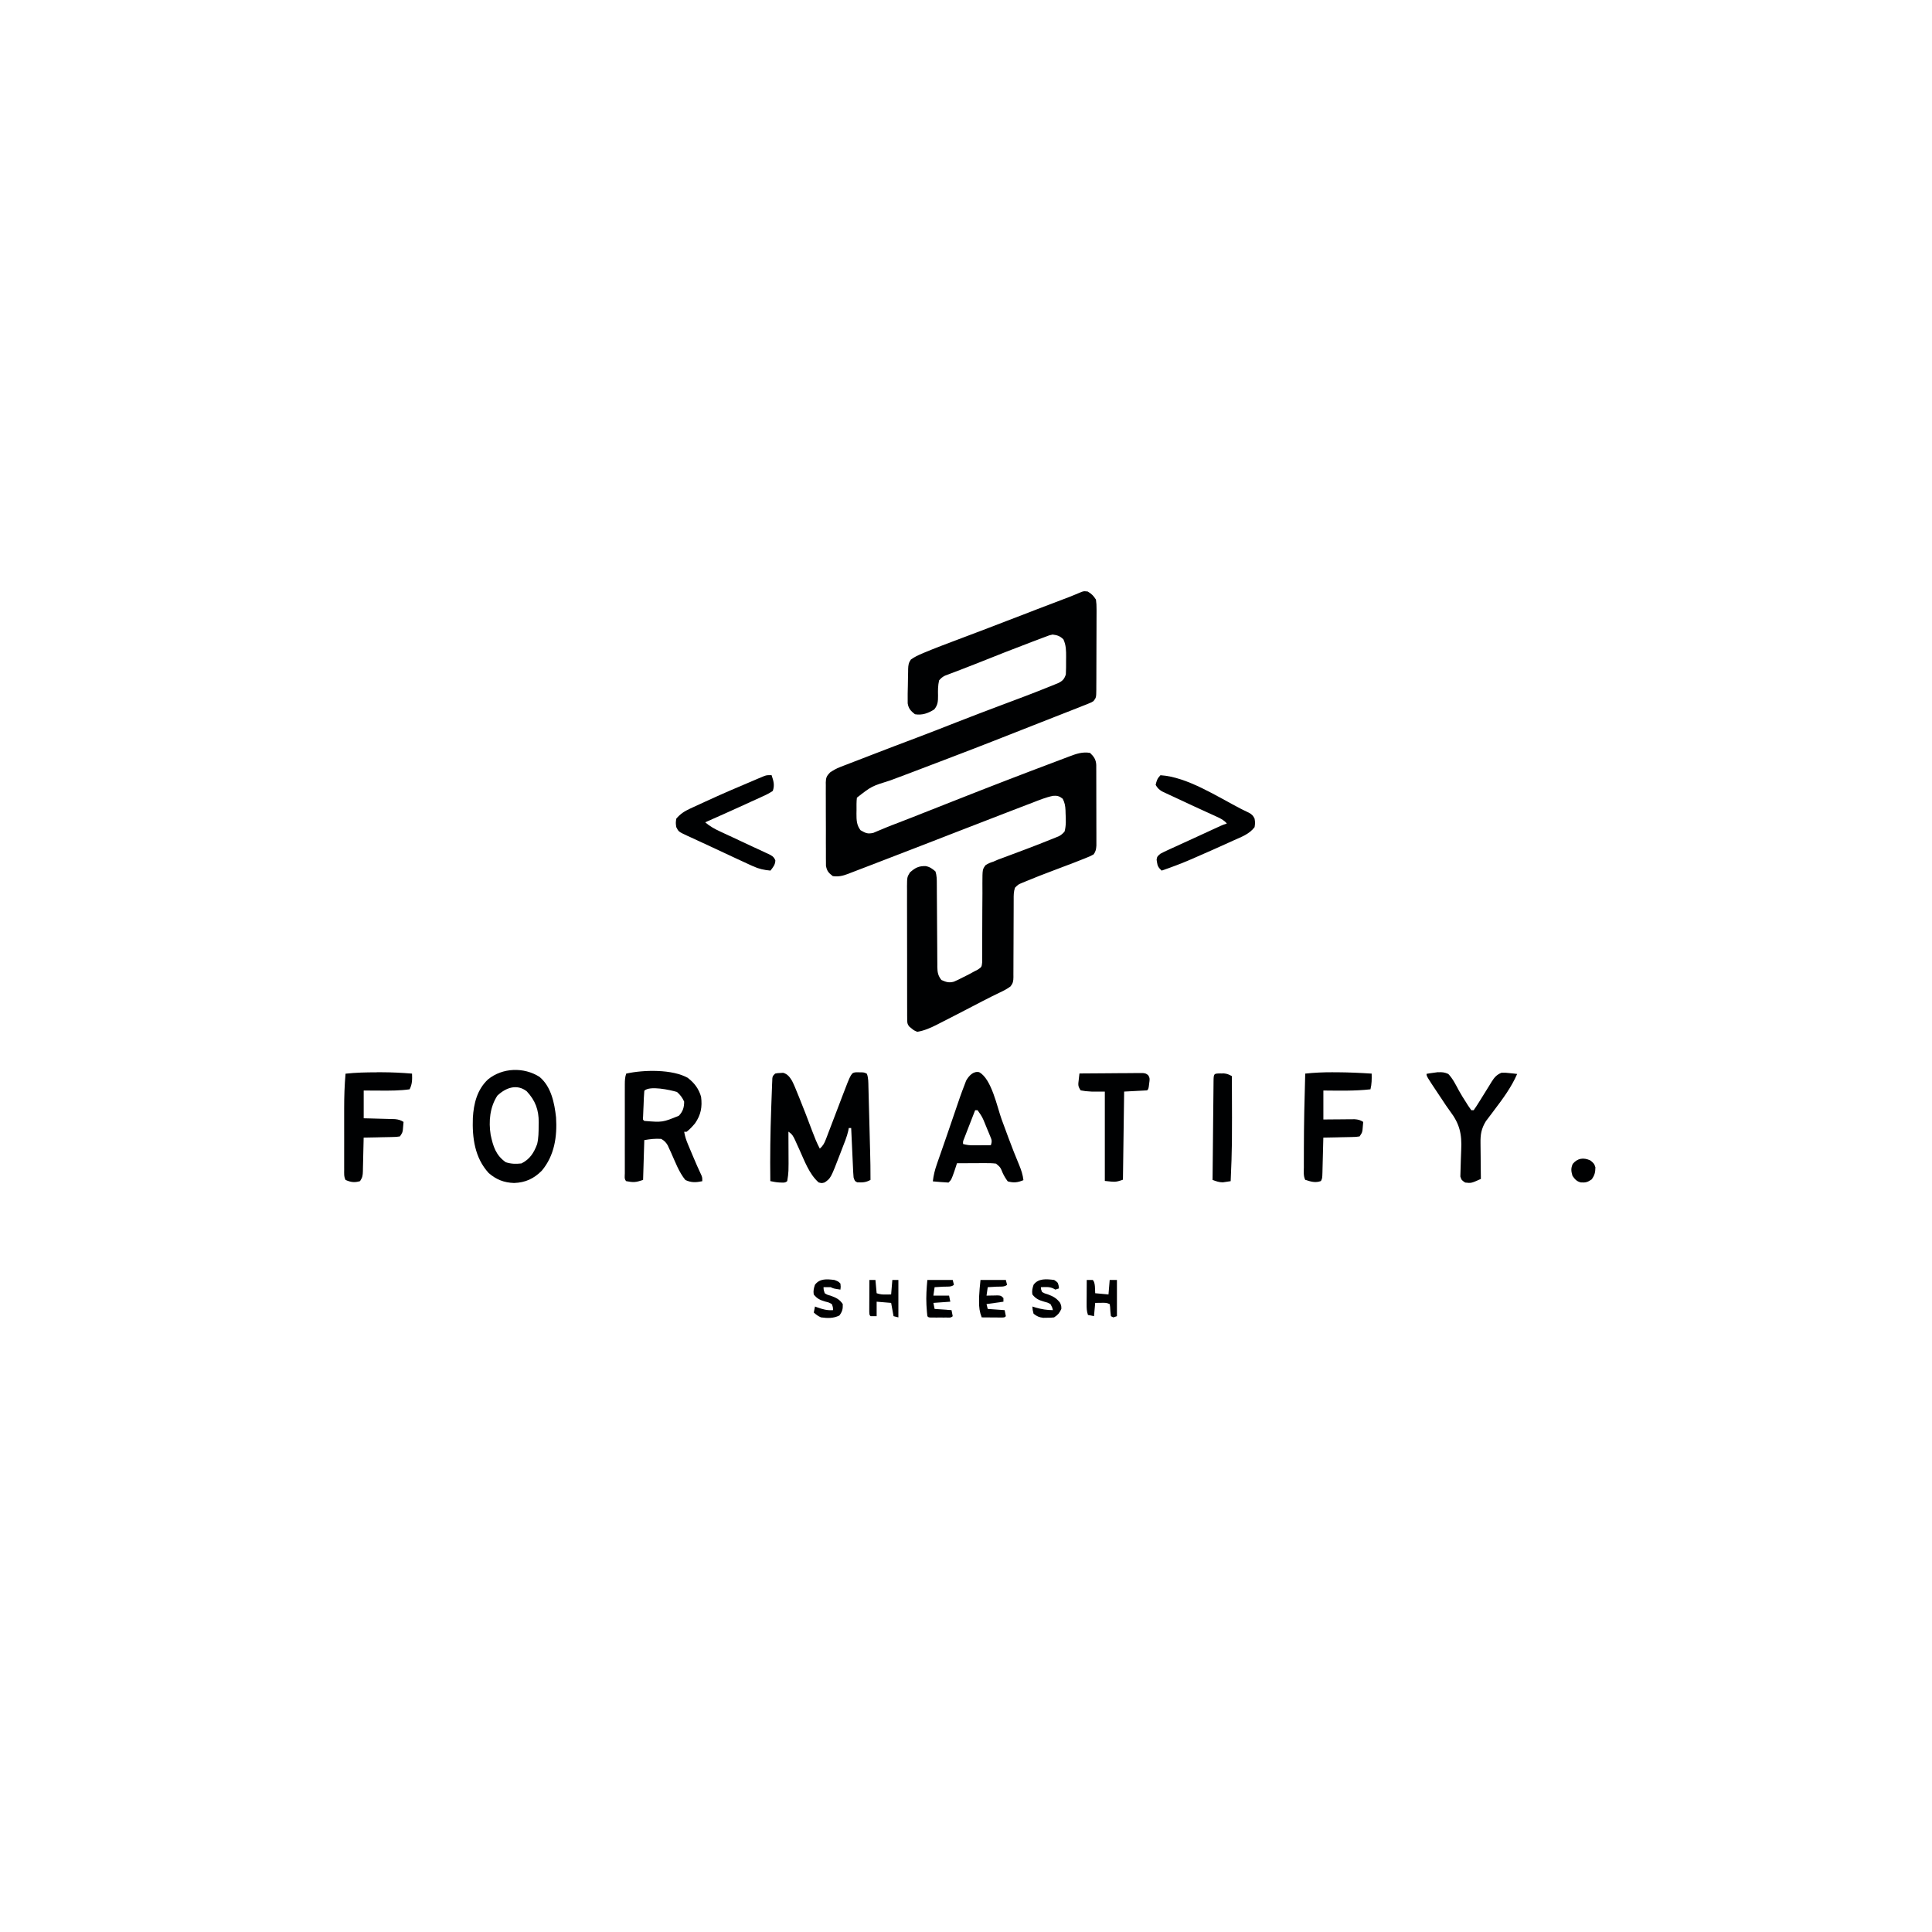 <?xml version="1.0" encoding="UTF-8"?>
<svg version="1.1" viewBox="0 0 1600 1600" width="1280" height="1280" xmlns="http://www.w3.org/2000/svg">
<path transform="translate(901 490)" d="m0 0c3.16 1.88 4.63 3.47 6.62 6.56 0.38 2.76 0.53 5.1 0.49 7.85 0 0.77 0.01 1.55 0.01 2.35 0.01 2.55-0.01 5.1-0.03 7.65-0.01 1.78-0.01 3.55-0.01 5.33 0 3.72-0.02 7.44-0.04 11.2-0.04 4.77-0.05 9.53-0.04 14.3 0 3.67-0.02 7.34-0.03 11-0.01 1.76-0.01 3.52-0.01 5.28-0.01 2.45-0.02 4.91-0.04 7.36v2.2c-0.08 6.56-0.08 6.56-2.3 9.52-1.71 1.09-1.71 1.09-3.81 1.93-0.81 0.34-1.62 0.67-2.45 1.01-0.91 0.35-1.81 0.7-2.74 1.06-1.44 0.58-1.44 0.58-2.92 1.18-3.32 1.32-6.64 2.62-9.96 3.91-1.87 0.73-3.75 1.47-5.62 2.2-1.28 0.5-2.56 1-3.83 1.5-6.34 2.47-12.7 4.97-19 7.47-22.3 8.79-44.6 17.6-67 26.1-0.95 0.36-1.9 0.72-2.87 1.1-9.54 3.64-19.1 7.27-28.6 10.9-3.86 1.45-7.71 2.91-11.6 4.37-2.66 1-5.31 1.99-7.97 2.98-15.5 4.83-15.5 4.83-27.6 14.3-0.43 3.43-0.32 6.87-0.31 10.3-0.02 1.4-0.02 1.4-0.05 2.84 0 5.27 0.06 9.5 3.36 13.8 4.21 2.41 5.81 3.27 10.6 2.2 1.27-0.51 2.54-1.05 3.8-1.62 1.42-0.58 2.84-1.16 4.26-1.75 0.72-0.3 1.44-0.61 2.18-0.93 3.33-1.39 6.7-2.66 10.1-3.95 1.37-0.53 2.73-1.06 4.09-1.59 0.7-0.27 1.4-0.54 2.12-0.82 1.08-0.42 1.08-0.42 2.18-0.85 0.75-0.29 1.51-0.59 2.29-0.89 12-4.68 24-9.41 36-14.2 28-11.1 56-21.9 84.2-32.5 0.8-0.31 1.61-0.61 2.44-0.93 2.26-0.85 4.53-1.71 6.79-2.56 0.67-0.26 1.34-0.51 2.03-0.77 5.81-2.19 10.7-3.91 17-2.87 3.2 3.04 4.94 5.57 5.14 9.99 0 1.28 0.01 2.56 0.01 3.88 0 0.7 0.01 1.41 0.01 2.14 0.01 2.34 0.01 4.68 0.01 7.02 0.01 1.62 0.01 3.24 0.01 4.87 0.01 3.41 0.01 6.81 0.01 10.2 0 4.37 0.01 8.74 0.03 13.1 0.01 3.36 0.01 6.72 0.01 10.1 0 1.61 0.01 3.22 0.02 4.83 0.01 2.25 0 4.51 0 6.76v3.88c-0.23 3.07-0.5 4.75-2.25 7.24-2.66 1.48-2.66 1.48-6.07 2.85-0.61 0.25-1.23 0.5-1.87 0.76-2.01 0.82-4.03 1.61-6.06 2.39-0.67 0.26-1.34 0.53-2.03 0.8-5.65 2.19-11.3 4.32-17 6.45-8.02 3.01-16 6.09-23.9 9.41-0.68 0.28-1.36 0.55-2.06 0.84-3.53 1.48-3.53 1.48-6.17 4.14-1.14 3.27-1.1 6.4-1.08 9.82 0 0.75-0.01 1.49-0.01 2.26-0.01 1.61-0.01 3.23-0.01 4.84 0 2.56-0.01 5.11-0.03 7.67-0.04 7.26-0.07 14.5-0.08 21.8 0 4.45-0.03 8.89-0.06 13.3-0.01 1.69-0.01 3.39-0.01 5.08 0.01 2.37-0.01 4.74-0.03 7.1 0.01 1.05 0.01 1.05 0.02 2.12-0.05 3.33-0.31 5.05-2.38 7.71-2.74 2.07-5.63 3.55-8.72 5.01-1.44 0.7-2.88 1.4-4.31 2.1-0.81 0.39-1.62 0.79-2.45 1.19-5.26 2.62-10.5 5.36-15.7 8.08-9.04 4.7-18.1 9.39-27.2 14-0.98 0.5-1.95 1-2.95 1.52-5.24 2.64-10.1 4.74-15.9 5.73-2.81-1.18-2.81-1.18-5-3-0.53-0.43-1.06-0.86-1.61-1.3-1.88-2.3-1.76-3.74-1.77-6.69-0.01-1.04-0.02-2.07-0.03-3.13 0-1.13 0.01-2.26 0.01-3.43-0.01-1.79-0.01-1.79-0.02-3.61-0.02-3.27-0.02-6.54-0.01-9.81 0-2.74 0-5.47-0.01-8.2-0.01-6.44-0.01-12.9 0-19.3 0.01-6.65 0-13.3-0.03-19.9-0.02-5.7-0.03-11.4-0.02-17.1 0-3.41 0-6.81-0.02-10.2-0.01-3.8 0-7.6 0.01-11.4-0.01-1.12-0.02-2.25-0.03-3.41 0.08-7.64 0.08-7.64 2.43-11.5 4.23-3.77 7.23-5.46 13.1-5.24 3.33 0.6 5.48 2.2 8 4.36 1.22 3.65 1.16 7 1.16 10.8 0.01 0.79 0.01 1.59 0.02 2.4 0.01 1.72 0.02 3.44 0.02 5.16 0.02 2.73 0.04 5.45 0.06 8.17 0.06 7.75 0.11 15.5 0.15 23.2 0.02 4.73 0.05 9.47 0.1 14.2 0.01 1.8 0.02 3.6 0.02 5.41 0.01 2.53 0.03 5.05 0.06 7.58 0 0.74-0.01 1.48-0.01 2.25 0.07 4.42 0.62 7.33 3.42 10.8 3.9 1.71 6.22 2.49 10.3 1.37 2.51-1.05 4.89-2.23 7.29-3.49 0.82-0.41 1.64-0.81 2.48-1.23 2.34-1.17 4.63-2.35 6.89-3.65 1.03-0.52 2.05-1.05 3.1-1.59 3.24-2.18 3.24-2.18 3.65-5.97 0.03-1.44 0.02-2.89-0.01-4.34 0.01-1.19 0.01-1.19 0.03-2.4 0.01-1.72 0.01-3.44 0-5.15-0.02-2.72 0-5.44 0.03-8.16 0.08-7.73 0.08-15.5 0.08-23.2 0-4.73 0.03-9.46 0.1-14.2 0.02-2.68-0.01-5.35-0.03-8.03 0.04-11.6 0.04-11.6 2.64-15.1 2.12-1.39 3.99-2.15 6.41-2.87 1.23-0.53 2.46-1.07 3.69-1.62 1.25-0.47 2.5-0.94 3.76-1.39 0.68-0.26 1.37-0.52 2.07-0.78 1.46-0.55 2.91-1.09 4.37-1.63 3.8-1.4 7.59-2.84 11.4-4.27 1.12-0.43 1.12-0.43 2.27-0.86 6.5-2.45 13-4.97 19.4-7.57 0.89-0.36 1.79-0.71 2.7-1.07 0.81-0.33 1.62-0.66 2.45-1 0.69-0.28 1.38-0.56 2.09-0.85 2.05-1.08 3.34-2.19 4.82-3.96 1.34-4.99 1.06-9.95 0.82-15.1-0.02-0.79-0.04-1.58-0.06-2.39-0.18-3.75-0.59-6.22-2.31-9.61-2.72-2.15-4.43-2.67-7.89-2.44-6.05 1.19-11.8 3.6-17.5 5.82-1.53 0.57-3.05 1.15-4.57 1.73-4.25 1.61-8.48 3.24-12.7 4.88-2.87 1.11-5.75 2.22-8.63 3.33-13.4 5.18-26.9 10.4-40.3 15.6-7.25 2.83-14.5 5.65-21.8 8.48-0.72 0.28-1.44 0.56-2.18 0.84-14.4 5.62-28.9 11.2-43.3 16.7-3.89 1.48-7.78 2.97-11.7 4.48-1.69 0.65-3.39 1.3-5.08 1.95-0.72 0.28-1.44 0.56-2.18 0.86-4.36 1.64-7.99 2.49-12.6 1.82-3.47-2.67-4.84-4.16-5.64-8.53-0.03-1.37-0.03-2.74-0.02-4.12-0.01-0.75-0.02-1.5-0.03-2.28-0.03-2.48-0.02-4.96 0-7.44l-0.03-5.19c-0.01-3.62 0-7.24 0.02-10.9 0.02-4.63-0.01-9.27-0.05-13.9-0.02-3.57-0.02-7.14-0.01-10.7 0-1.71-0.01-3.42-0.02-5.13-0.02-2.39 0-4.78 0.02-7.17-0.01-0.7-0.02-1.41-0.04-2.13 0.1-4.05 0.7-5.41 3.55-8.36 2.73-1.81 5.12-3.21 8.16-4.39 0.93-0.36 1.85-0.73 2.81-1.1 0.99-0.38 1.99-0.76 3.01-1.14 1.04-0.41 2.09-0.82 3.16-1.24 3.39-1.31 6.78-2.61 10.2-3.91 2.34-0.91 4.69-1.82 7.04-2.73 12.8-4.94 25.5-9.82 38.3-14.6 11-4.15 22-8.48 33-12.8 12.3-4.8 24.6-9.49 36.9-14.1 12.5-4.67 25.1-9.38 37.5-14.4 1.66-0.66 1.66-0.66 3.36-1.34 1-0.41 2-0.81 3.03-1.24 0.86-0.35 1.72-0.69 2.61-1.06 3.57-1.81 4.92-3.3 6.18-7.11 0.24-3.76 0.19-7.54 0.19-11.3 0.01-1.03 0.03-2.07 0.04-3.13 0.01-5.21 0-9.74-2.23-14.6-2.76-2.76-5.16-3.55-9-4-2.8 0.62-2.8 0.62-5.71 1.78-1.14 0.43-2.28 0.85-3.46 1.28-1.25 0.48-2.51 0.96-3.76 1.44-1.32 0.5-2.64 0.99-3.96 1.48-14.9 5.61-29.7 11.5-44.5 17.4-4.66 1.85-9.33 3.67-14 5.46-1.07 0.42-2.15 0.83-3.26 1.26-1.93 0.73-3.87 1.47-5.81 2.19-0.83 0.32-1.66 0.64-2.52 0.97-0.7 0.26-1.41 0.53-2.14 0.8-2.09 1.06-3.36 2.12-4.85 3.93-0.98 4.28-0.98 8.19-0.87 12.6 0.01 4.62-0.13 7.72-3.13 11.4-4.96 3.17-10.1 5.03-16 4-3.45-2.71-5.31-4.68-6-9-0.06-2.57-0.07-5.11-0.01-7.68 0.01-0.74 0.02-1.48 0.04-2.25 0.03-1.56 0.07-3.12 0.11-4.68 0.05-2.38 0.08-4.76 0.11-7.15 0.03-1.51 0.07-3.03 0.11-4.55 0-0.71 0.01-1.42 0.01-2.15 0.11-3.19 0.39-5.19 2.25-7.82 2.9-2.09 5.9-3.55 9.18-4.91 0.69-0.3 1.39-0.59 2.1-0.9 8.96-3.76 18.1-7.17 27.2-10.6 5.51-2.07 11-4.15 16.5-6.24 1.12-0.42 2.24-0.84 3.4-1.28 13-4.93 26-9.97 39.1-15 1.68-0.65 3.36-1.3 5.04-1.96 0.81-0.31 1.62-0.62 2.45-0.95 7.04-2.72 14.1-5.41 21.2-8.08 0.81-0.31 1.62-0.61 2.45-0.93 0.8-0.3 1.59-0.6 2.41-0.91 1.73-0.68 3.46-1.38 5.17-2.1 0.89-0.37 1.78-0.74 2.69-1.12 0.8-0.34 1.6-0.68 2.42-1.04 2.17-0.7 2.17-0.7 5.55-0.26z" fill="#000102"/>
<path transform="translate(709 888)" d="m0 0c0.79 0.01 1.59 0.03 2.41 0.04 1.19 0.01 1.19 0.01 2.4 0.02 2.1 0.17 2.1 0.17 4.1 1.17 1.33 3.57 1.19 7.32 1.29 11.1 0.02 0.71 0.04 1.41 0.06 2.14 0.07 2.33 0.12 4.66 0.18 7 0.04 1.63 0.09 3.26 0.13 4.89 0.09 3.41 0.18 6.83 0.27 10.2 0.11 4.36 0.22 8.71 0.34 13.1 0.11 4.18 0.22 8.36 0.32 12.5 0.02 0.78 0.05 1.57 0.07 2.38 0.21 8.22 0.39 16.4 0.34 24.6-3.81 2.12-6.64 2.24-11 2-2-1-2-1-3-4-0.14-1.36-0.24-2.73-0.3-4.1-0.04-0.82-0.08-1.65-0.12-2.49-0.04-0.88-0.08-1.76-0.12-2.67-0.06-1.36-0.06-1.36-0.13-2.75-0.14-2.89-0.27-5.78-0.4-8.68l-0.27-5.88c-0.23-4.81-0.45-9.62-0.66-14.4h-2c-0.19 1.06-0.19 1.06-0.37 2.14-1.19 5.37-3.4 10.4-5.38 15.6-0.43 1.13-0.86 2.27-1.31 3.43-7.84 20.4-7.84 20.4-12.9 23.9-2.38 0.69-2.38 0.69-5 0-7.95-7.06-11.8-18.2-16.2-27.8-0.35-0.77-0.71-1.55-1.08-2.34-0.68-1.5-1.36-3-2.03-4.5-1.59-3.49-2.45-5.24-5.7-7.41 0 0.85 0.01 1.7 0.01 2.58 0.02 3.21 0.03 6.42 0.04 9.63 0.01 1.38 0.01 2.76 0.02 4.14 0.11 17.3 0.11 17.3-1.07 24.6-1.85 1.84-4.36 1.12-6.8 1.13-2.47-0.15-4.78-0.63-7.2-1.13-0.26-20.1 0-40.1 0.74-60.2 0.09-2.31 0.17-4.63 0.25-6.94 0.11-3.27 0.24-6.54 0.37-9.81 0.04-0.99 0.07-1.99 0.1-3.01 0.04-0.9 0.08-1.81 0.13-2.74 0.03-0.8 0.06-1.59 0.09-2.41 0.32-1.93 0.32-1.93 2.32-3.93 1.98-0.41 1.98-0.41 4.31-0.5 1.14-0.08 1.14-0.08 2.3-0.16 3.73 1.03 5.42 3.52 7.39 6.66 1.76 3.51 3.23 7.11 4.68 10.8 0.43 1.04 0.85 2.08 1.29 3.14 3.7 9.14 7.24 18.3 10.7 27.6 1.89 5 3.79 9.86 6.32 14.6 2.63-2.32 3.77-4.43 5.02-7.7 0.36-0.95 0.73-1.9 1.11-2.88 0.39-1.03 0.78-2.06 1.17-3.11 0.41-1.07 0.82-2.13 1.24-3.22 1.31-3.4 2.6-6.81 3.89-10.2 1.3-3.39 2.59-6.77 3.89-10.2 0.8-2.11 1.6-4.21 2.4-6.32 7.33-19.2 7.33-19.2 11.4-19.6z" fill="#000102"/>
<path transform="translate(570 893)" d="m0 0c5.21 3.99 8.78 8.95 10.6 15.3 1.08 8.45-0.13 15-5 22-2.15 2.56-4.33 4.97-7 7h-2c0.63 3.72 1.68 6.95 3.15 10.4 0.43 1.03 0.85 2.05 1.3 3.11s0.9 2.12 1.36 3.22c0.44 1.04 0.88 2.09 1.33 3.17 2.3 5.46 4.65 10.9 7.17 16.2 0.69 1.83 0.69 1.83 0.69 4.83-5.29 1.08-9.04 1.29-14-1-5.42-6.57-8.51-15.3-12-23-0.46-1-0.92-1.99-1.4-3.01-0.41-0.9-0.81-1.79-1.23-2.72-1.54-2.57-2.8-3.83-5.39-5.32-5.09-0.33-8.87 0.14-14 1l-1 33c-6.26 2.08-7.94 2.13-14 1-1.77-1.77-1.13-4.13-1.13-6.49v-2.38-2.5c-0.01-2.74-0.01-5.48 0-8.22 0-1.9 0-3.79-0.01-5.69 0-3.98 0.01-7.97 0.01-12 0.01-5.11 0-10.2 0-15.3-0.01-3.92-0.01-7.84 0-11.8 0-1.89 0-3.77-0.01-5.65 0-2.64 0.01-5.27 0.01-7.9v-2.38c0.01-3.18 0.12-5.71 1.13-8.75 14.2-3.21 38.5-3.83 51.4 3.74zm-36.4 10.3c-0.38 3.99-0.47 8-0.62 12-0.06 1.13-0.11 2.26-0.16 3.43-0.04 1.07-0.09 2.15-0.13 3.26-0.04 0.99-0.08 1.98-0.13 3.01-0.23 2.26-0.23 2.26 1.04 3.3 15.1 1.22 15.1 1.22 28.6-4.29 3.37-3.54 4.39-6.91 4.39-11.7-1.47-3.24-3.27-5.73-6-8-5.63-1.7-22.6-5.41-27-1z" fill="#000102"/>
<path transform="translate(447 892)" d="m0 0c9.52 8.04 12.2 21.6 13.5 33.4 1 15.9-1.32 31.6-11.8 44.1-6.55 6.62-13.6 9.89-23 10.2-8.33-0.29-14.7-2.8-21-8.25-11.6-12.7-13.7-29.2-13.1-45.7 0.7-12 3.58-23.4 12.5-31.8 12-9.83 29.8-10.4 42.8-2.07zm-35 15.2c-6.33 9.57-7.44 21.5-5.66 32.6 2.05 9.6 4.26 16.9 12.5 22.7 4.35 1.45 8.45 1.51 13 1 7.03-3.52 10.3-8.79 13-16 1.2-5.1 1.22-10 1.25-15.2 0.02-0.9 0.04-1.81 0.06-2.74 0.06-10.4-2.8-18.2-9.94-25.8-8.19-6.38-17.4-2.94-24.2 3.5z" fill="#000102"/>
<path transform="translate(811 888)" d="m0 0c10.2 5.59 14.8 28.8 18.5 39 1.52 4.14 3.05 8.28 4.59 12.4 0.37 1.01 0.74 2.02 1.12 3.05 2.81 7.57 5.77 15.1 8.88 22.5 1.7 4.14 2.95 7.91 3.47 12.4-4.77 1.97-8 2.4-13 1-1.77-2.41-2.95-4.35-4.19-7-1.89-4.66-1.89-4.66-5.5-7.69-3.1-0.42-6.13-0.43-9.26-0.41h-2.01c-2.09 0.01-4.19 0.02-6.29 0.03-1.43 0.01-2.86 0.01-4.28 0.02-3.49 0.01-6.98 0.02-10.5 0.05-0.2 0.6-0.4 1.21-0.6 1.84-0.26 0.8-0.53 1.61-0.8 2.44-0.26 0.79-0.52 1.59-0.79 2.4-2.45 6.95-2.45 6.95-4.81 9.32-2.19-0.09-4.38-0.25-6.56-0.44-1.2-0.1-2.4-0.21-3.63-0.31-1.39-0.13-1.39-0.13-2.81-0.25 0.58-5.06 1.68-9.49 3.37-14.3 0.24-0.69 0.48-1.38 0.72-2.09 0.78-2.24 1.56-4.48 2.35-6.72 0.54-1.56 1.08-3.13 1.63-4.69 1.1-3.19 2.21-6.37 3.32-9.55 1.49-4.28 2.96-8.57 4.42-12.9 7.17-21.1 7.17-21.1 10.5-29.8 0.41-1.08 0.82-2.17 1.24-3.28 2.2-4.03 6.03-8.24 10.9-7.07zm-3.42 31.4c-1.43 3.66-2.85 7.33-4.27 11-0.73 1.87-1.45 3.73-2.18 5.59-0.45 1.16-0.9 2.33-1.36 3.53-0.42 1.08-0.84 2.16-1.27 3.27-1.03 2.47-1.03 2.47-0.92 4.62 2.92 0.84 5.51 1.11 8.55 1.09 0.84 0 1.68 0 2.55-0.01 0.88 0 1.75-0.01 2.65-0.02 0.89-0.01 1.77-0.01 2.69-0.02 2.19-0.01 4.37-0.02 6.56-0.04 1.22-3.66 0.67-4.49-0.77-7.97-0.39-0.96-0.79-1.93-1.2-2.92-0.63-1.51-0.63-1.51-1.28-3.05-0.41-1-0.82-2.01-1.24-3.04-2.58-6.4-2.58-6.4-6.51-12h-2z" fill="#000102"/>
<path transform="translate(312 888)" d="m0 0c1.26-0 2.53-0.01 3.83-0.01 8.5 0.01 16.9 0.42 25.4 1.13 0.16 4.93 0.25 8.51-2 13-8.04 1.13-16 1.12-24.1 1.07-1.35-0.01-2.71-0.01-4.06-0.02-3.29-0.01-6.58-0.03-9.87-0.05v23c2.04 0.05 4.09 0.1 6.2 0.15 1.99 0.06 3.98 0.11 5.97 0.17 1.38 0.04 2.76 0.08 4.14 0.11 1.98 0.04 3.97 0.1 5.95 0.16 1.2 0.03 2.39 0.06 3.62 0.1 2.93 0.3 4.64 0.79 7.12 2.31-0.12 1.44-0.24 2.88-0.38 4.32-0.07 0.8-0.14 1.6-0.21 2.42-0.41 2.26-0.41 2.26-2.41 5.26-2.98 0.44-2.98 0.44-6.76 0.52-0.99 0.02-0.99 0.02-2.01 0.05-2.12 0.06-4.24 0.09-6.36 0.12-1.43 0.04-2.87 0.07-4.31 0.11-3.52 0.08-7.04 0.15-10.6 0.2-0.02 0.99-0.04 1.97-0.06 2.99-0.08 3.65-0.17 7.3-0.26 11-0.04 1.58-0.07 3.16-0.1 4.74-0.05 2.27-0.11 4.54-0.17 6.81-0.02 1.06-0.02 1.06-0.03 2.14-0.11 3.65-0.3 5.26-2.38 8.37-4.58 1.36-7.66 0.93-12-1-1.45-2.88-1.13-5.38-1.13-8.61 0-0.68-0.01-1.36-0.01-2.06v-6.78-4.73c0-3.32 0-6.64 0.01-9.96 0-4.21 0-8.43-0.01-12.6v-9.8-4.65c-0.01-9.64 0.3-19.2 1.14-28.8 8.62-0.94 17.1-1.15 25.8-1.12z" fill="#000102"/>
<path transform="translate(1104 888)" d="m0 0c1.08 0 2.15 0 3.26 0.01 9.6 0.05 19.2 0.48 28.7 1.11 0.08 4.52 0.1 8.6-1 13-13 1.47-26 1.09-39 1v24c3.07-0.03 3.07-0.03 6.2-0.07 1.99-0.01 3.98-0.02 5.97-0.03 1.38-0.01 2.76-0.03 4.14-0.05 1.98-0.02 3.97-0.03 5.96-0.04 1.79-0.02 1.79-0.02 3.61-0.03 2.98 0.21 4.62 0.66 7.12 2.22-0.11 1.44-0.24 2.88-0.38 4.32-0.06 0.8-0.13 1.6-0.21 2.42-0.41 2.26-0.41 2.26-2.41 5.26-2.98 0.44-2.98 0.44-6.76 0.52-0.99 0.02-0.99 0.02-2.01 0.05-2.12 0.06-4.24 0.09-6.35 0.12-1.44 0.04-2.88 0.07-4.31 0.11-3.53 0.08-7.05 0.15-10.6 0.2-0.03 1.02-0.05 2.04-0.08 3.09-0.09 3.78-0.19 7.56-0.29 11.3-0.05 1.64-0.09 3.27-0.13 4.91-0.05 2.35-0.12 4.69-0.18 7.04-0.03 1.1-0.03 1.1-0.05 2.22-0.16 5.19-0.16 5.19-1.27 7.41-4.69 1.71-8.41 0.46-13-1-1.65-3.29-1.14-6.97-1.13-10.6 0-0.89-0.01-1.77-0.01-2.69 0-2.92 0.01-5.85 0.02-8.78v-3.01c0.02-21 0.49-42 1.12-62.9 7.69-0.83 15.3-1.15 23-1.12z" fill="#000102"/>
<path transform="translate(639,642)" d="m0 0c1.62 4.75 2.67 8.18 1 13-2.64 1.76-4.91 2.98-7.78 4.24-0.8 0.37-1.6 0.75-2.42 1.13-2.57 1.19-5.15 2.35-7.74 3.51-1.67 0.77-3.35 1.54-5.02 2.31-11 5.05-22 9.93-33 14.8 3.99 3.49 8.04 5.64 12.8 7.83 0.75 0.35 1.51 0.7 2.29 1.07 2.4 1.12 4.81 2.24 7.22 3.35 5.47 2.54 10.9 5.09 16.4 7.67 1.56 0.73 3.11 1.45 4.67 2.16 2.26 1.04 4.5 2.09 6.75 3.15 0.68 0.31 1.36 0.62 2.06 0.93 2.98 1.43 4.59 2.26 5.88 5.37-0.07 3.65-1.88 5.64-4.05 8.47-5.43-0.5-9.62-1.4-14.6-3.69-0.66-0.29-1.31-0.59-1.98-0.89-2.48-1.13-4.94-2.27-7.4-3.42-1.71-0.79-3.41-1.58-5.12-2.37-6.45-2.98-12.9-5.99-19.3-9.02-4.01-1.89-8.04-3.75-12.1-5.6-1.9-0.88-3.79-1.76-5.69-2.63-1.29-0.59-1.29-0.59-2.6-1.18-7.3-3.41-7.3-3.41-9.21-7.2-0.5-3.44-0.5-3.44 0-7 3.38-4 6.78-6.16 11.5-8.35 0.63-0.29 1.26-0.58 1.91-0.89 2.04-0.95 4.1-1.89 6.15-2.82 1.43-0.66 2.86-1.32 4.29-1.98 13.6-6.26 27.3-12.2 41.2-18 0.95-0.4 1.89-0.8 2.86-1.22 0.89-0.37 1.77-0.73 2.68-1.11 0.77-0.33 1.53-0.65 2.33-0.98 2.13-0.69 2.13-0.69 6.13-0.69z" fill="#000102"/>
<path transform="translate(961,642)" d="m0 0c22.4 1.4 47.3 17.9 67 28 1.05 0.51 1.05 0.51 2.12 1.04 0.72 0.35 1.44 0.7 2.18 1.06 0.66 0.32 1.31 0.64 1.99 0.97 2.42 1.32 3.56 2.42 4.71 4.93 0.5 3.44 0.5 3.44 0 7-4.35 5.82-11 8.1-17.4 11-1.24 0.56-2.47 1.13-3.71 1.69-3.94 1.79-7.89 3.55-11.8 5.31-0.66 0.3-1.33 0.59-2.01 0.9-4.62 2.05-9.24 4.08-13.9 6.1-1.2 0.53-2.4 1.05-3.64 1.6-8.06 3.48-16.2 6.55-24.5 9.4-2.46-2.32-3.45-3.6-3.88-7-0.1-0.68-0.2-1.36-0.3-2.06 0.25-2.67 1.14-3.22 3.18-4.94 1.83-0.98 3.69-1.89 5.57-2.75 1.14-0.52 2.27-1.04 3.43-1.58 1.23-0.56 2.46-1.11 3.69-1.67 1.25-0.57 2.51-1.15 3.76-1.73 2.57-1.18 5.15-2.35 7.73-3.53 3.64-1.66 7.27-3.33 10.9-5.01 2.15-0.99 4.31-1.99 6.47-2.98 1.01-0.47 2.02-0.93 3.06-1.41 0.93-0.43 1.86-0.85 2.82-1.29 0.81-0.38 1.62-0.75 2.46-1.13 2.1-0.92 2.1-0.92 5.1-1.92-2.48-2.86-5.11-4.16-8.54-5.71-1.13-0.52-2.25-1.04-3.41-1.57-0.6-0.27-1.2-0.54-1.82-0.82-2.51-1.13-5.02-2.29-7.52-3.44-1.95-0.9-3.89-1.79-5.84-2.68-5.99-2.75-12-5.53-17.9-8.34-1.06-0.49-2.12-0.98-3.21-1.48-0.97-0.46-1.95-0.93-2.95-1.4-0.86-0.4-1.71-0.8-2.59-1.21-2.46-1.52-3.76-2.84-5.19-5.35 0.77-3.5 1.46-5.46 4-8z" fill="#000102"/>
<path transform="translate(1191 888)" d="m0 0c3.37-0.19 5.33 0.02 8.44 1.41 3.76 3.96 6.2 9.01 8.78 13.8 1.92 3.5 4.06 6.85 6.22 10.2 0.37 0.6 0.75 1.21 1.13 1.83 0.9 1.42 1.88 2.8 2.87 4.17h2c1.44-2.02 2.76-4.02 4.06-6.13 0.39-0.62 0.79-1.25 1.19-1.89 2.08-3.29 4.13-6.61 6.17-9.93 0.58-0.94 0.58-0.94 1.18-1.9 0.75-1.2 1.49-2.41 2.21-3.62 2.27-3.62 4.2-5.91 8.19-7.53 3.33-0.08 3.33-0.08 6.81 0.31 1.16 0.12 2.32 0.24 3.52 0.36 0.88 0.11 1.76 0.22 2.67 0.33-4.77 11-11.9 20.6-19.1 30.1-0.49 0.67-0.98 1.33-1.49 2.01-0.94 1.25-1.88 2.5-2.84 3.74-0.43 0.57-0.86 1.14-1.3 1.73-0.38 0.49-0.75 0.98-1.14 1.49-3.79 6.18-4.6 11-4.47 18.1 0.01 1.28 0.01 1.28 0.02 2.59 0.01 2.71 0.05 5.42 0.09 8.13 0.02 1.85 0.03 3.7 0.04 5.54 0.03 4.51 0.09 9.02 0.15 13.5-7.96 3.57-7.96 3.57-13 3-3-2-3-2-4-5 0.03-2.84 0.12-5.65 0.25-8.48l0.15-5.22c0.07-2.73 0.16-5.45 0.3-8.17 0.65-13.3-1.22-21.7-9.36-32.4-2.3-3.06-4.36-6.27-6.47-9.47-0.82-1.23-1.64-2.45-2.47-3.68-10.4-15.6-10.4-15.6-10.4-17.6 3.18-0.64 6.36-0.9 9.56-1.41z" fill="#000102"/>
<path transform="translate(894,889)" d="m0 0c7.78-0.08 15.6-0.13 23.3-0.16 2.65-0.02 5.3-0.04 7.95-0.07 3.8-0.03 7.6-0.05 11.4-0.06 1.78-0.03 1.78-0.03 3.59-0.05h3.34c1.46-0.01 1.46-0.01 2.94-0.02 2.45 0.36 2.45 0.36 4.28 1.73 1.69 2.36 1.3 3.92 0.92 6.75-0.11 0.89-0.22 1.78-0.33 2.7-0.42 2.18-0.42 2.18-1.42 3.18l-19 1-1 73c-6 2-6 2-15 1v-74h-11c-5.06-0.31-5.06-0.31-9-1-2.37-3.55-2.11-4.58-1.62-8.69 0.11-0.99 0.22-1.99 0.33-3.01 0.1-0.76 0.19-1.52 0.29-2.3z" fill="#000102"/>
<path transform="translate(1011 889)" d="m0 0c0.87-0.01 1.75-0.03 2.64-0.04 2.68 0.24 4.21 0.98 6.55 2.23 0.21 58.3 0.21 58.3-1 87-1.37 0.22-2.75 0.43-4.13 0.62-0.76 0.12-1.53 0.23-2.32 0.35-3.16 0.03-5.58-0.93-8.55-1.97 0.1-11.3 0.22-22.6 0.34-34 0.05-5.26 0.11-10.5 0.15-15.8 0.05-5.07 0.1-10.1 0.16-15.2 0.02-1.94 0.04-3.88 0.06-5.81 0.02-2.71 0.05-5.42 0.08-8.12 0.01-0.81 0.01-1.62 0.02-2.46 0.09-6.79 0.09-6.79 6-6.83z" fill="#000102"/>
<path transform="translate(900,1060)" d="m0 0c1.67-0.04 3.33-0.04 5 0 2.27 2.27 1.74 8.11 2 11l11 1 1-12h6v30c-0.99 0.33-1.98 0.66-3 1l-2-1c-0.39-2.58-0.51-5.14-0.66-7.75-0.11-0.74-0.22-1.48-0.34-2.25-2.52-1.26-4.31-1.1-7.12-1.06-1.61 0.02-3.22 0.04-4.88 0.06l-1 11-5-1c-1.08-3.24-1.11-5.58-1.1-8.98 0.01-1.16 0.01-2.33 0.01-3.53 0.01-1.21 0.02-2.43 0.03-3.68 0-1.22 0.01-2.45 0.01-3.71 0.01-3.04 0.03-6.07 0.05-9.1z" fill="#000102"/>
<path transform="translate(812,1060)" d="m0 0h21l1 4c-2 2-5.82 1.41-8.56 1.56-1.07 0.07-1.07 0.07-2.16 0.13-1.76 0.11-3.52 0.21-5.28 0.31l-1 7c0.84-0.02 1.69-0.05 2.55-0.07 1.65-0.03 1.65-0.03 3.33-0.05 1.63-0.04 1.63-0.04 3.3-0.08 2.82 0.2 2.82 0.2 4.82 2.2v3c-4.62 0.66-9.24 1.32-14 2l1 4c6.93 0.49 6.93 0.49 14 1l1 5c-1 1-1 1-2.86 1.11-0.79 0-1.58-0.01-2.39-0.01-0.86-0.01-1.71-0.01-2.59-0.01-0.9-0.01-1.8-0.02-2.72-0.03-0.9 0-1.81-0.01-2.73-0.01-2.24-0.01-4.47-0.03-6.71-0.05-1.78-4.58-2.24-8.35-2.19-13.2 0.01-1.22 0.02-2.44 0.02-3.7 0.2-4.7 0.7-9.37 1.17-14z" fill="#000102"/>
<path transform="translate(691,1060)" d="m0 0c3.19 1.19 3.19 1.19 5 3 0.31 2.69 0.31 2.69 0 5-5.75-0.88-5.75-0.88-8-2-2-0.04-4-0.04-6 0 0.13 2.45 0.13 2.45 1 5 2.13 1.29 2.13 1.29 4.75 2 4.46 1.61 7.51 2.94 10.2 7 0.14 4.1-0.37 6.15-2.81 9.44-4.96 2.43-9.77 2.32-15.2 1.56-2.51-1.08-3.93-2.16-6-4l1-5c0.58 0.22 1.16 0.43 1.76 0.66 4.57 1.62 8.32 2.72 13.2 2.34-0.08-2.45-0.08-2.45-1-5-2.39-1.34-2.39-1.34-5.31-2.06-4.28-1.24-6.92-2.36-9.69-5.94-0.5-2.85 0.07-5.28 1-8 4-5.33 9.9-4.75 16-4z" fill="#000102"/>
<path transform="translate(873,1060)" d="m0 0c3 2 3 2 3.69 4.62 0.1 0.79 0.2 1.57 0.31 2.38-0.99 0.33-1.98 0.66-3 1-0.56-0.31-1.11-0.62-1.69-0.94-3.46-1.59-6.52-1.19-10.3-1.06 0.13 1.96 0.13 1.96 1 4 2.14 1.18 2.14 1.18 4.75 1.94 4.46 1.63 7.32 3.18 10.2 7.06 1 2.5 1 2.5 1 5-1.62 3.49-2.76 4.84-6 7-2.74 0.3-2.74 0.3-5.88 0.31-1.02 0.02-2.05 0.04-3.11 0.05-3.43-0.41-5.29-1.26-8.01-3.36-0.81-3.19-0.81-3.19-1-6 0.99 0.31 1.98 0.62 3 0.94 4.57 1.31 9.24 2.06 14 2.06-0.61-2.48-0.61-2.48-2-5-2.47-1.32-2.47-1.32-5.38-2.06-4.24-1.24-6.86-2.39-9.62-5.94-0.5-2.85 0.07-5.28 1-8 4-5.52 10.8-4.76 17-4z" fill="#000102"/>
<path transform="translate(768,1060)" d="m0 0h21l1 4c-2 2-5.82 1.41-8.56 1.56-1.07 0.07-1.07 0.07-2.16 0.13-1.76 0.11-3.52 0.21-5.28 0.31l-1 7h13l1 5-14 1 1 5c6.93 0.49 6.93 0.49 14 1l1 5c-1.56 1.56-3.06 1.13-5.22 1.13-1.27 0-1.27 0-2.57 0.01-1.34-0.01-1.34-0.01-2.71-0.02-0.89 0.01-1.79 0.01-2.71 0.02-0.85 0-1.7-0.01-2.57-0.01h-2.38c-1.84-0.13-1.84-0.13-2.84-1.13-0.27-2.4-0.48-4.77-0.62-7.19-0.05-0.71-0.1-1.42-0.14-2.15-0.37-6.98 0.11-13.7 0.76-20.7z" fill="#000102"/>
<path transform="translate(720,1060)" d="m0 0h5l1 11c2.88 0.96 4.7 1.11 7.69 1.06 1.42-0.02 2.84-0.04 4.31-0.06l1-12h5v31l-4-1-2-11-12-1v12h-5c-1-1-1-1-1.11-3.78 0-1.21 0.01-2.42 0.01-3.66 0.01-1.31 0.01-2.61 0.01-3.96 0.01-1.39 0.02-2.77 0.03-4.16 0-1.4 0.01-2.79 0.01-4.18 0.01-3.42 0.03-6.84 0.05-10.3z" fill="#000102"/>
<path transform="translate(1317 961)" d="m0 0c2.45 1.9 3.42 2.77 4.25 5.75-0.08 4.24-0.62 6.45-3.06 9.94-3.3 2.32-5.06 2.82-9.01 2.54-3.48-0.86-4.92-2.61-6.93-5.48-1.13-3.94-1.41-6.02 0.19-9.81 3.98-4.81 8.86-5.53 14.6-2.94z" fill="#000102"/>
</svg>
